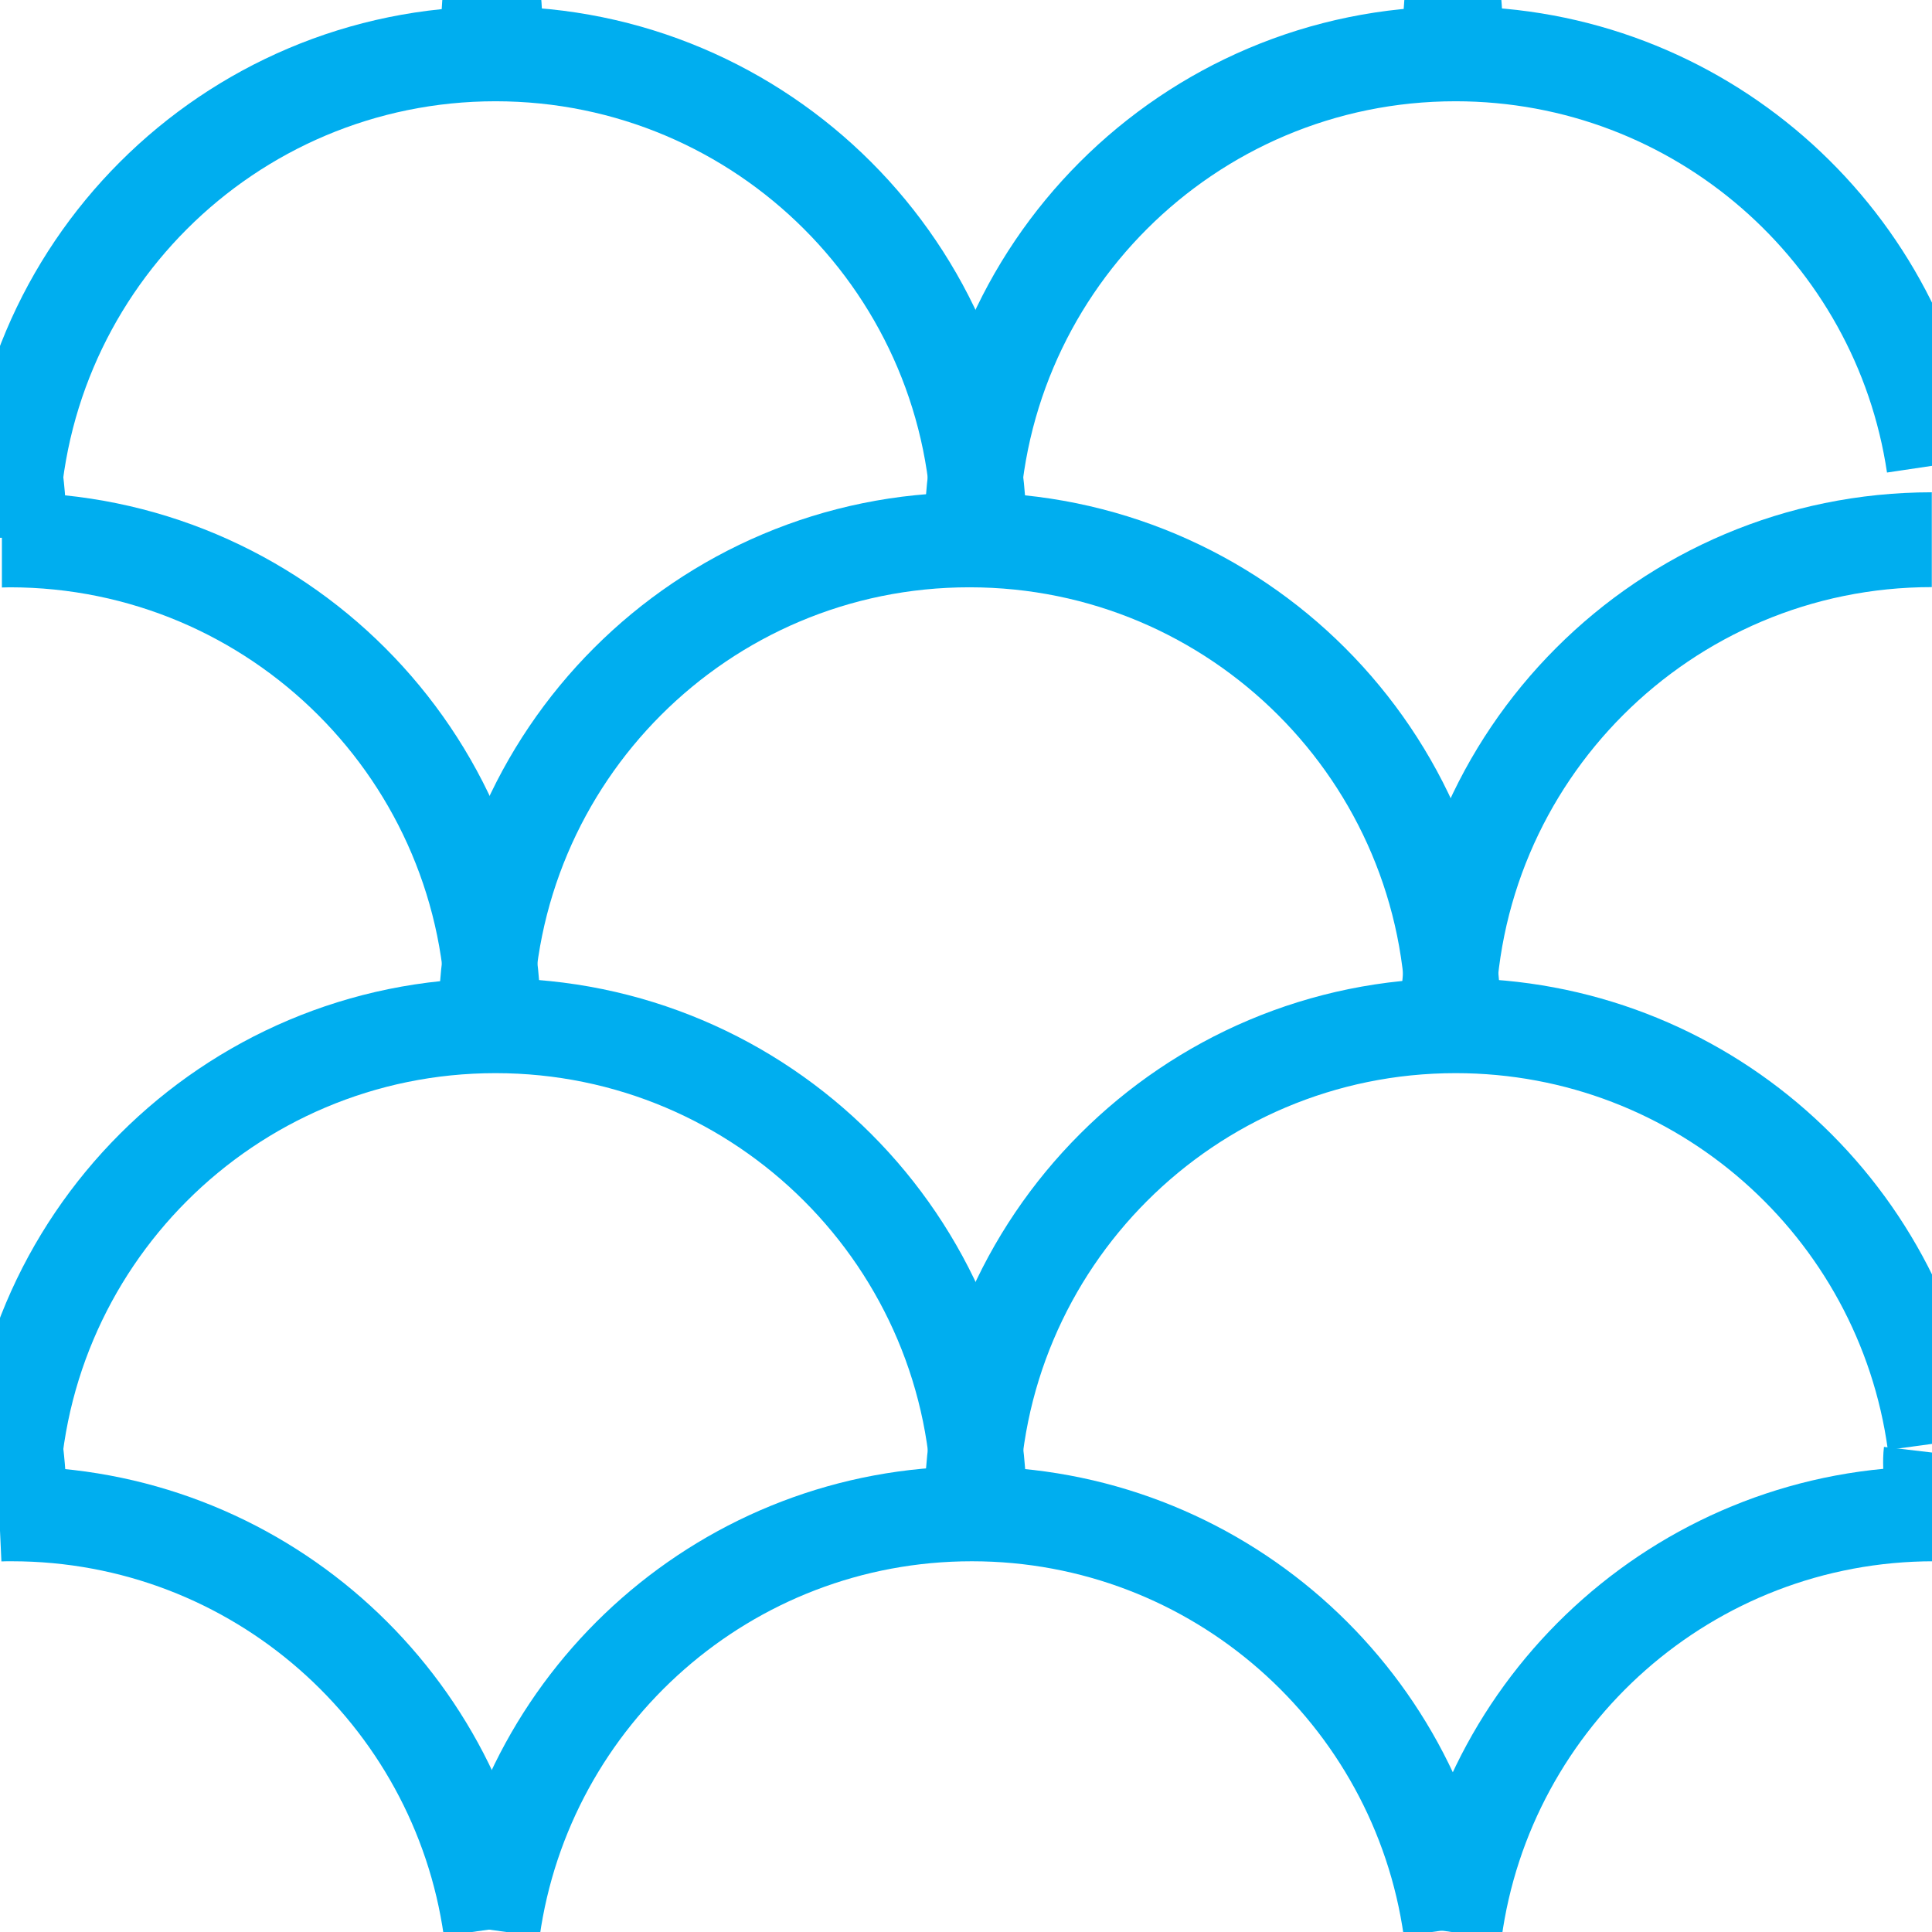 <?xml version="1.0" encoding="utf-8"?>
<svg version="1.1" xmlns="http://www.w3.org/2000/svg" x="0px" y="0px" xml:space="preserve" width="10.188" height="10.188" viewBox="0.238 -10.308 10.188 10.188">
	<g>
		<rect x="0.238" y="-10.308" style="fill:none;" width="10.188" height="10.188"/>
		<path style="fill:none;stroke:#00AEEF;stroke-width:0.5;" d="M10.436-2.325c-1.292,0-2.36,0.961-2.528,2.207"/>
		<path style="fill:none;stroke:#00AEEF;stroke-width:0.5;" d="M7.888-0.134C7.713-1.372,6.649-2.325,5.363-2.325
			c-1.288,0-2.353,0.954-2.527,2.195"/>
		<path style="fill:none;stroke:#00AEEF;stroke-width:0.5;" d="M2.826-0.134C2.651-1.372,1.587-2.325,0.3-2.325
			c-0.022,0-0.044,0-0.066,0.001"/>
		<path style="fill:none;stroke:#00AEEF;stroke-width:0.5;" d="M7.894-10.306c-0.006,0.072-0.009,0.146-0.009,0.219"/>
		<path style="fill:none;stroke:#00AEEF;stroke-width:0.5;" d="M2.825-10.347c-0.009,0.086-0.013,0.173-0.013,0.261"/>
		<path style="fill:none;stroke:#00AEEF;stroke-width:0.5;" d="M7.914-10.087c0-0.08-0.004-0.159-0.011-0.237"/>
		<path style="fill:none;stroke:#00AEEF;stroke-width:0.5;" d="M2.851-10.087c0-0.085-0.004-0.168-0.012-0.251"/>
		<path style="fill:none;stroke:#00AEEF;stroke-width:0.5;" d="M10.421-2.649c-0.011,0.094,0.015,0.205,0.015,0.302"/>
		<path style="fill:none;stroke:#00AEEF;stroke-width:0.5;" d="M10.441-2.696c-0.17-1.245-1.236-2.203-2.527-2.203
			c-1.409,0-2.551,1.142-2.551,2.551"/>
		<path style="fill:none;stroke:#00AEEF;stroke-width:0.5;" d="M5.402-2.348c0-1.409-1.142-2.551-2.551-2.551
			C1.442-4.899,0.3-3.757,0.3-2.348"/>
		<path style="fill:none;stroke:#00AEEF;stroke-width:0.5;" d="M0.34-2.348c0-0.237-0.032-0.467-0.092-0.685"/>
		<path style="fill:none;stroke:#00AEEF;stroke-width:0.5;" d="M10.436-7.853c-0.183-1.229-1.243-2.171-2.523-2.171
			c-1.409,0-2.551,1.142-2.551,2.551"/>
		<path style="fill:none;stroke:#00AEEF;stroke-width:0.5;" d="M5.402-7.473c0-1.409-1.142-2.551-2.551-2.551
			c-1.409,0-2.551,1.142-2.551,2.551"/>
		<path style="fill:none;stroke:#00AEEF;stroke-width:0.5;" d="M0.34-7.473c0-0.239-0.033-0.471-0.095-0.691"/>
		<path style="fill:none;stroke:#00AEEF;stroke-width:0.5;" d="M10.425-7.462c-1.409,0-2.551,1.142-2.551,2.551"/>
		<path style="fill:none;stroke:#00AEEF;stroke-width:0.5;" d="M7.902-4.91c0-1.409-1.142-2.551-2.551-2.551
			C3.942-7.462,2.8-6.319,2.8-4.91"/>
		<path style="fill:none;stroke:#00AEEF;stroke-width:0.5;" d="M2.84-4.91c0-1.409-1.142-2.551-2.551-2.551
			c-0.014,0-0.027,0.001-0.041,0.001"/>
	</g>
</svg>

